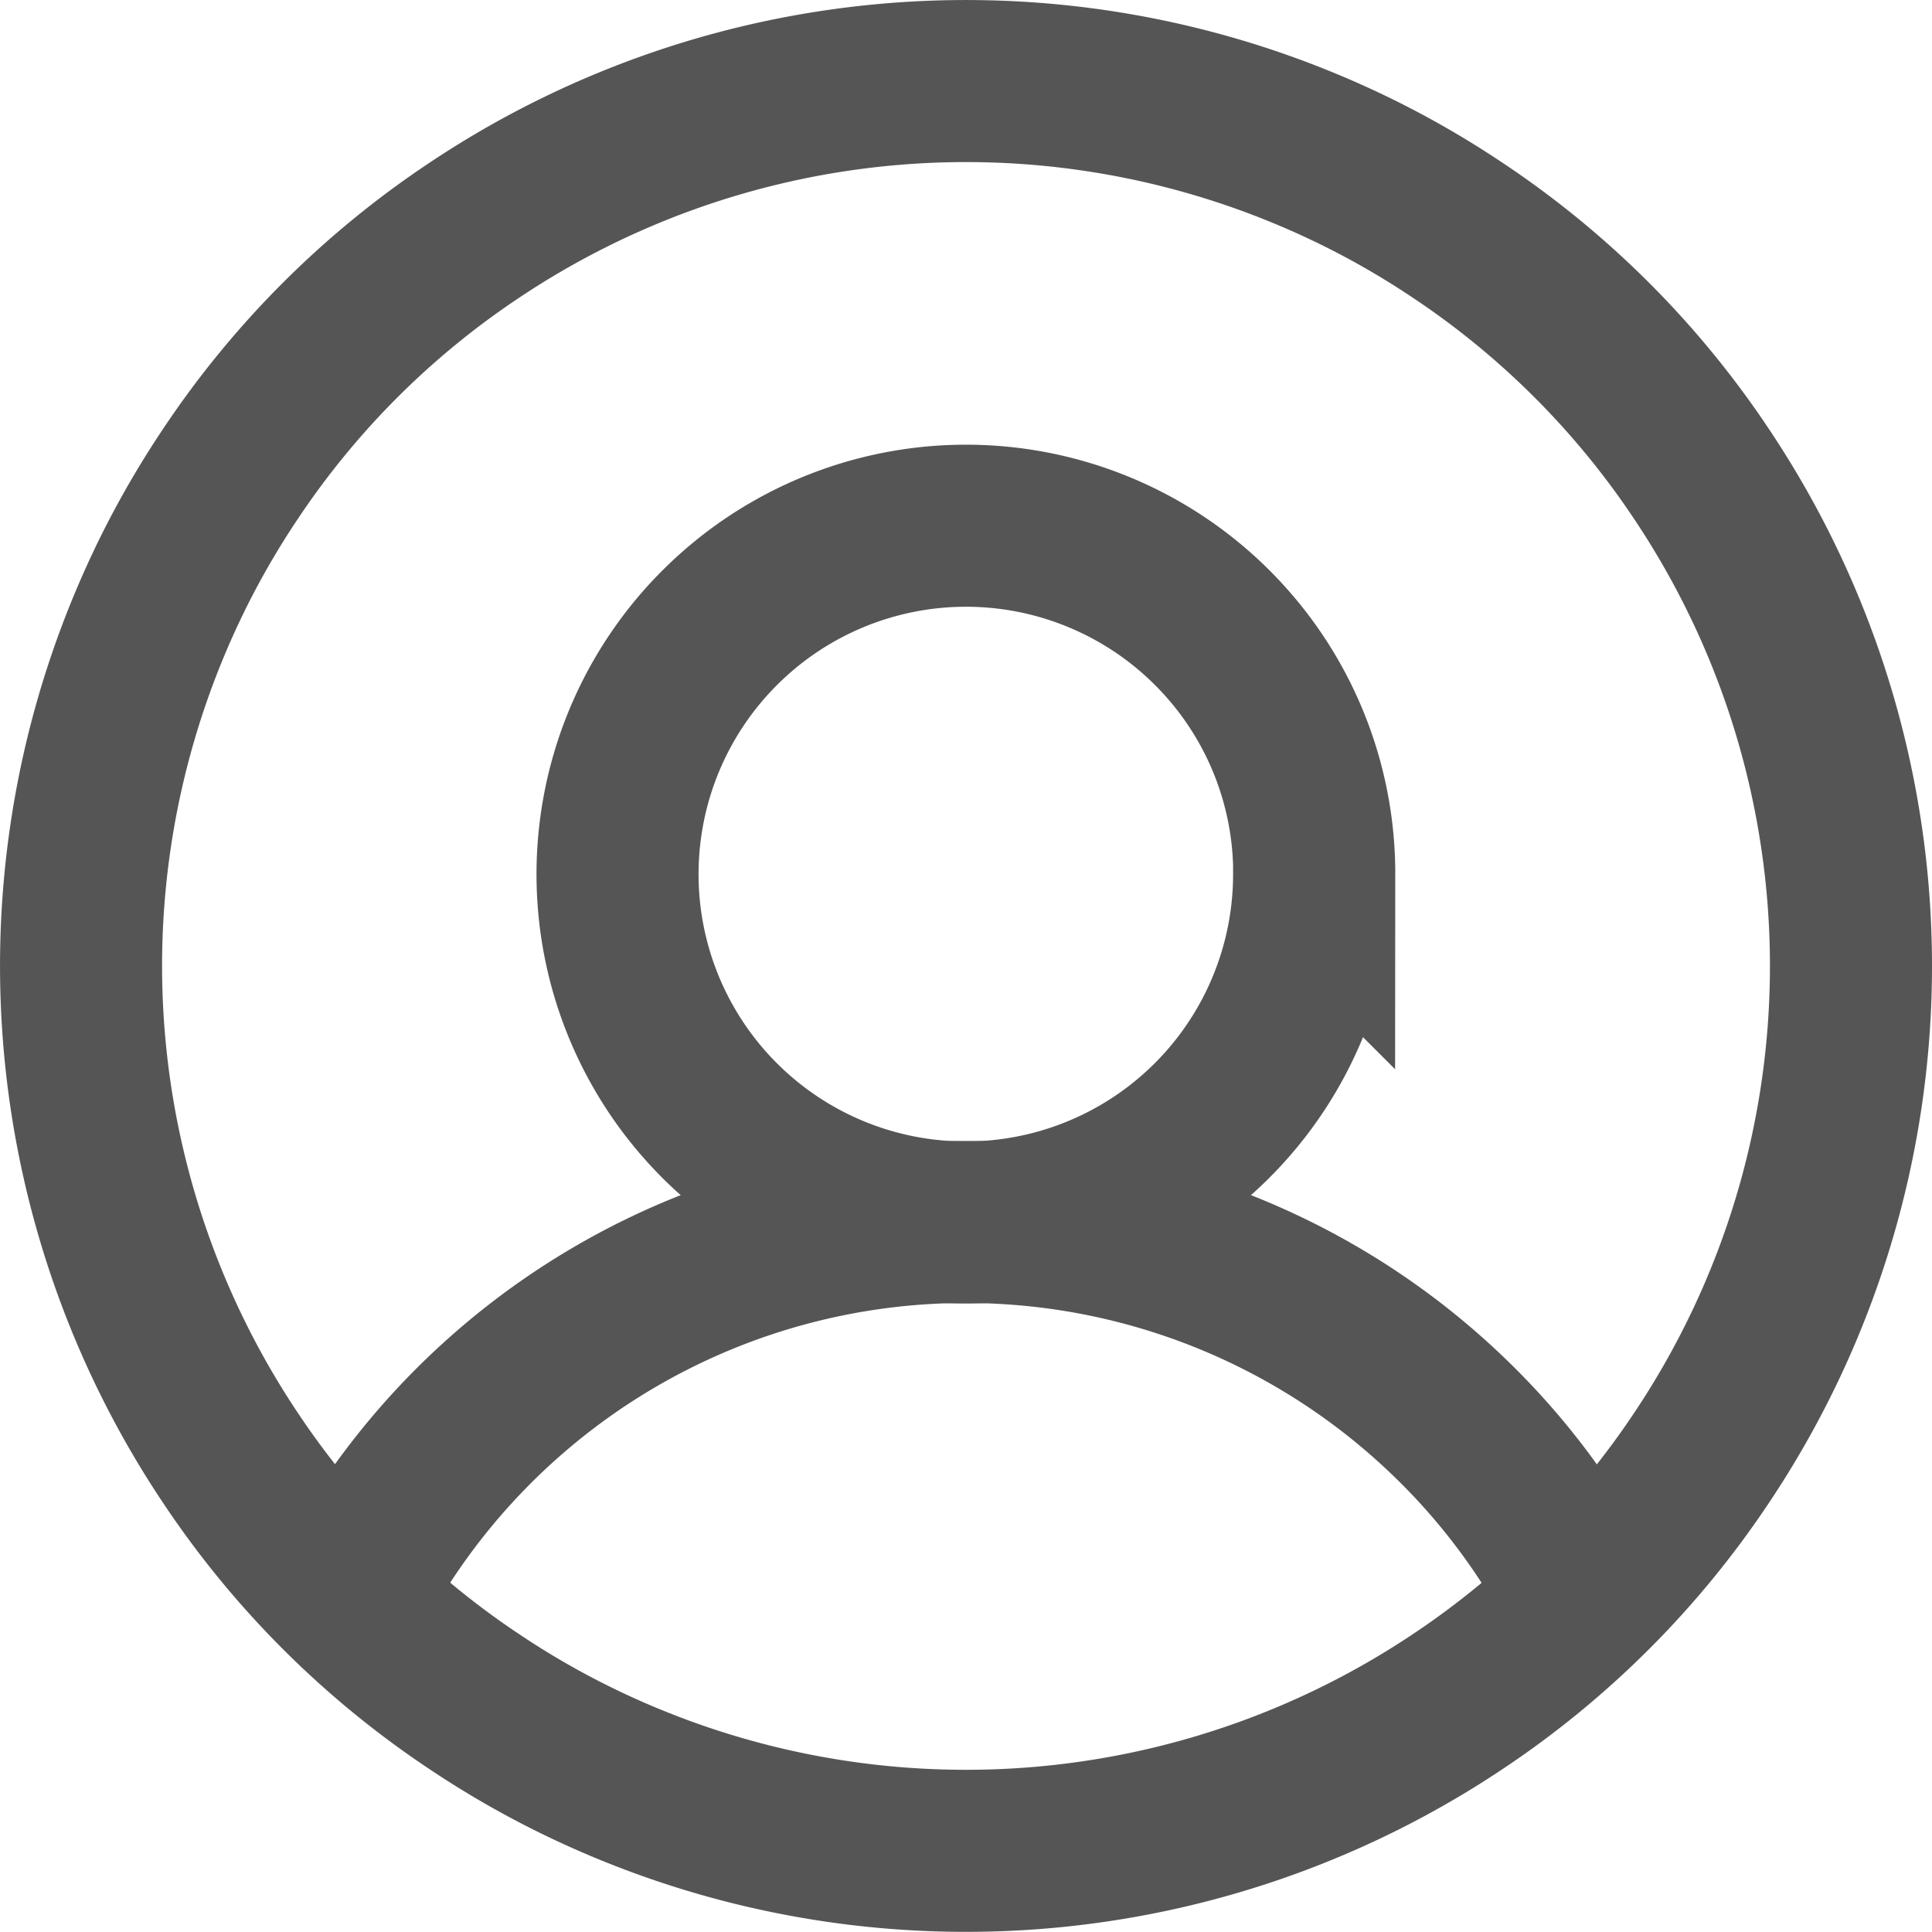 <svg xmlns="http://www.w3.org/2000/svg" width="16.691" height="16.691" viewBox="0 0 16.691 16.691">
    <defs>
        <style>
            .cls-2{fill:none;stroke:#555;stroke-linecap:round;stroke-width:1.4px}
        </style>
    </defs>
    <g id="ic-left-profile-n" transform="translate(61.916 27.916)">
        <g id="그룹_155" data-name="그룹 155" transform="translate(-61.393 -27.393)">
            <path id="패스_28328" data-name="패스 28328" class="cls-2" d="M9.873 5.579a3.009 3.009 0 1 1-5.134-2.126 3.009 3.009 0 0 1 4.253 0 3 3 0 0 1 .882 2.127z" transform="translate(.957 1.446)"/>
            <path id="패스_28329" data-name="패스 28329" class="cls-2" d="M2.34 11.03a6.027 6.027 0 0 1 2.191-2.115 6.014 6.014 0 0 1 7.124.917 5.944 5.944 0 0 1 .96 1.2" transform="translate(.344 1.89)"/>
            <path id="패스_28330" data-name="패스 28330" class="cls-2" d="M15.72 8.074a7.639 7.639 0 0 1-1.289 4.247 7.566 7.566 0 0 1-2.109 2.109 7.645 7.645 0 0 1-7.173.707 7.547 7.547 0 0 1-1.322-.707 7.566 7.566 0 0 1-2.109-2.109 7.645 7.645 0 0 1-.707-7.173 7.547 7.547 0 0 1 .707-1.322 7.566 7.566 0 0 1 2.109-2.108A7.645 7.645 0 0 1 11 1.011a7.547 7.547 0 0 1 1.322.707 7.566 7.566 0 0 1 2.109 2.109 7.641 7.641 0 0 1 1.289 4.247z" transform="translate(-.252 -.252)"/>
        </g>
    </g>
</svg>
